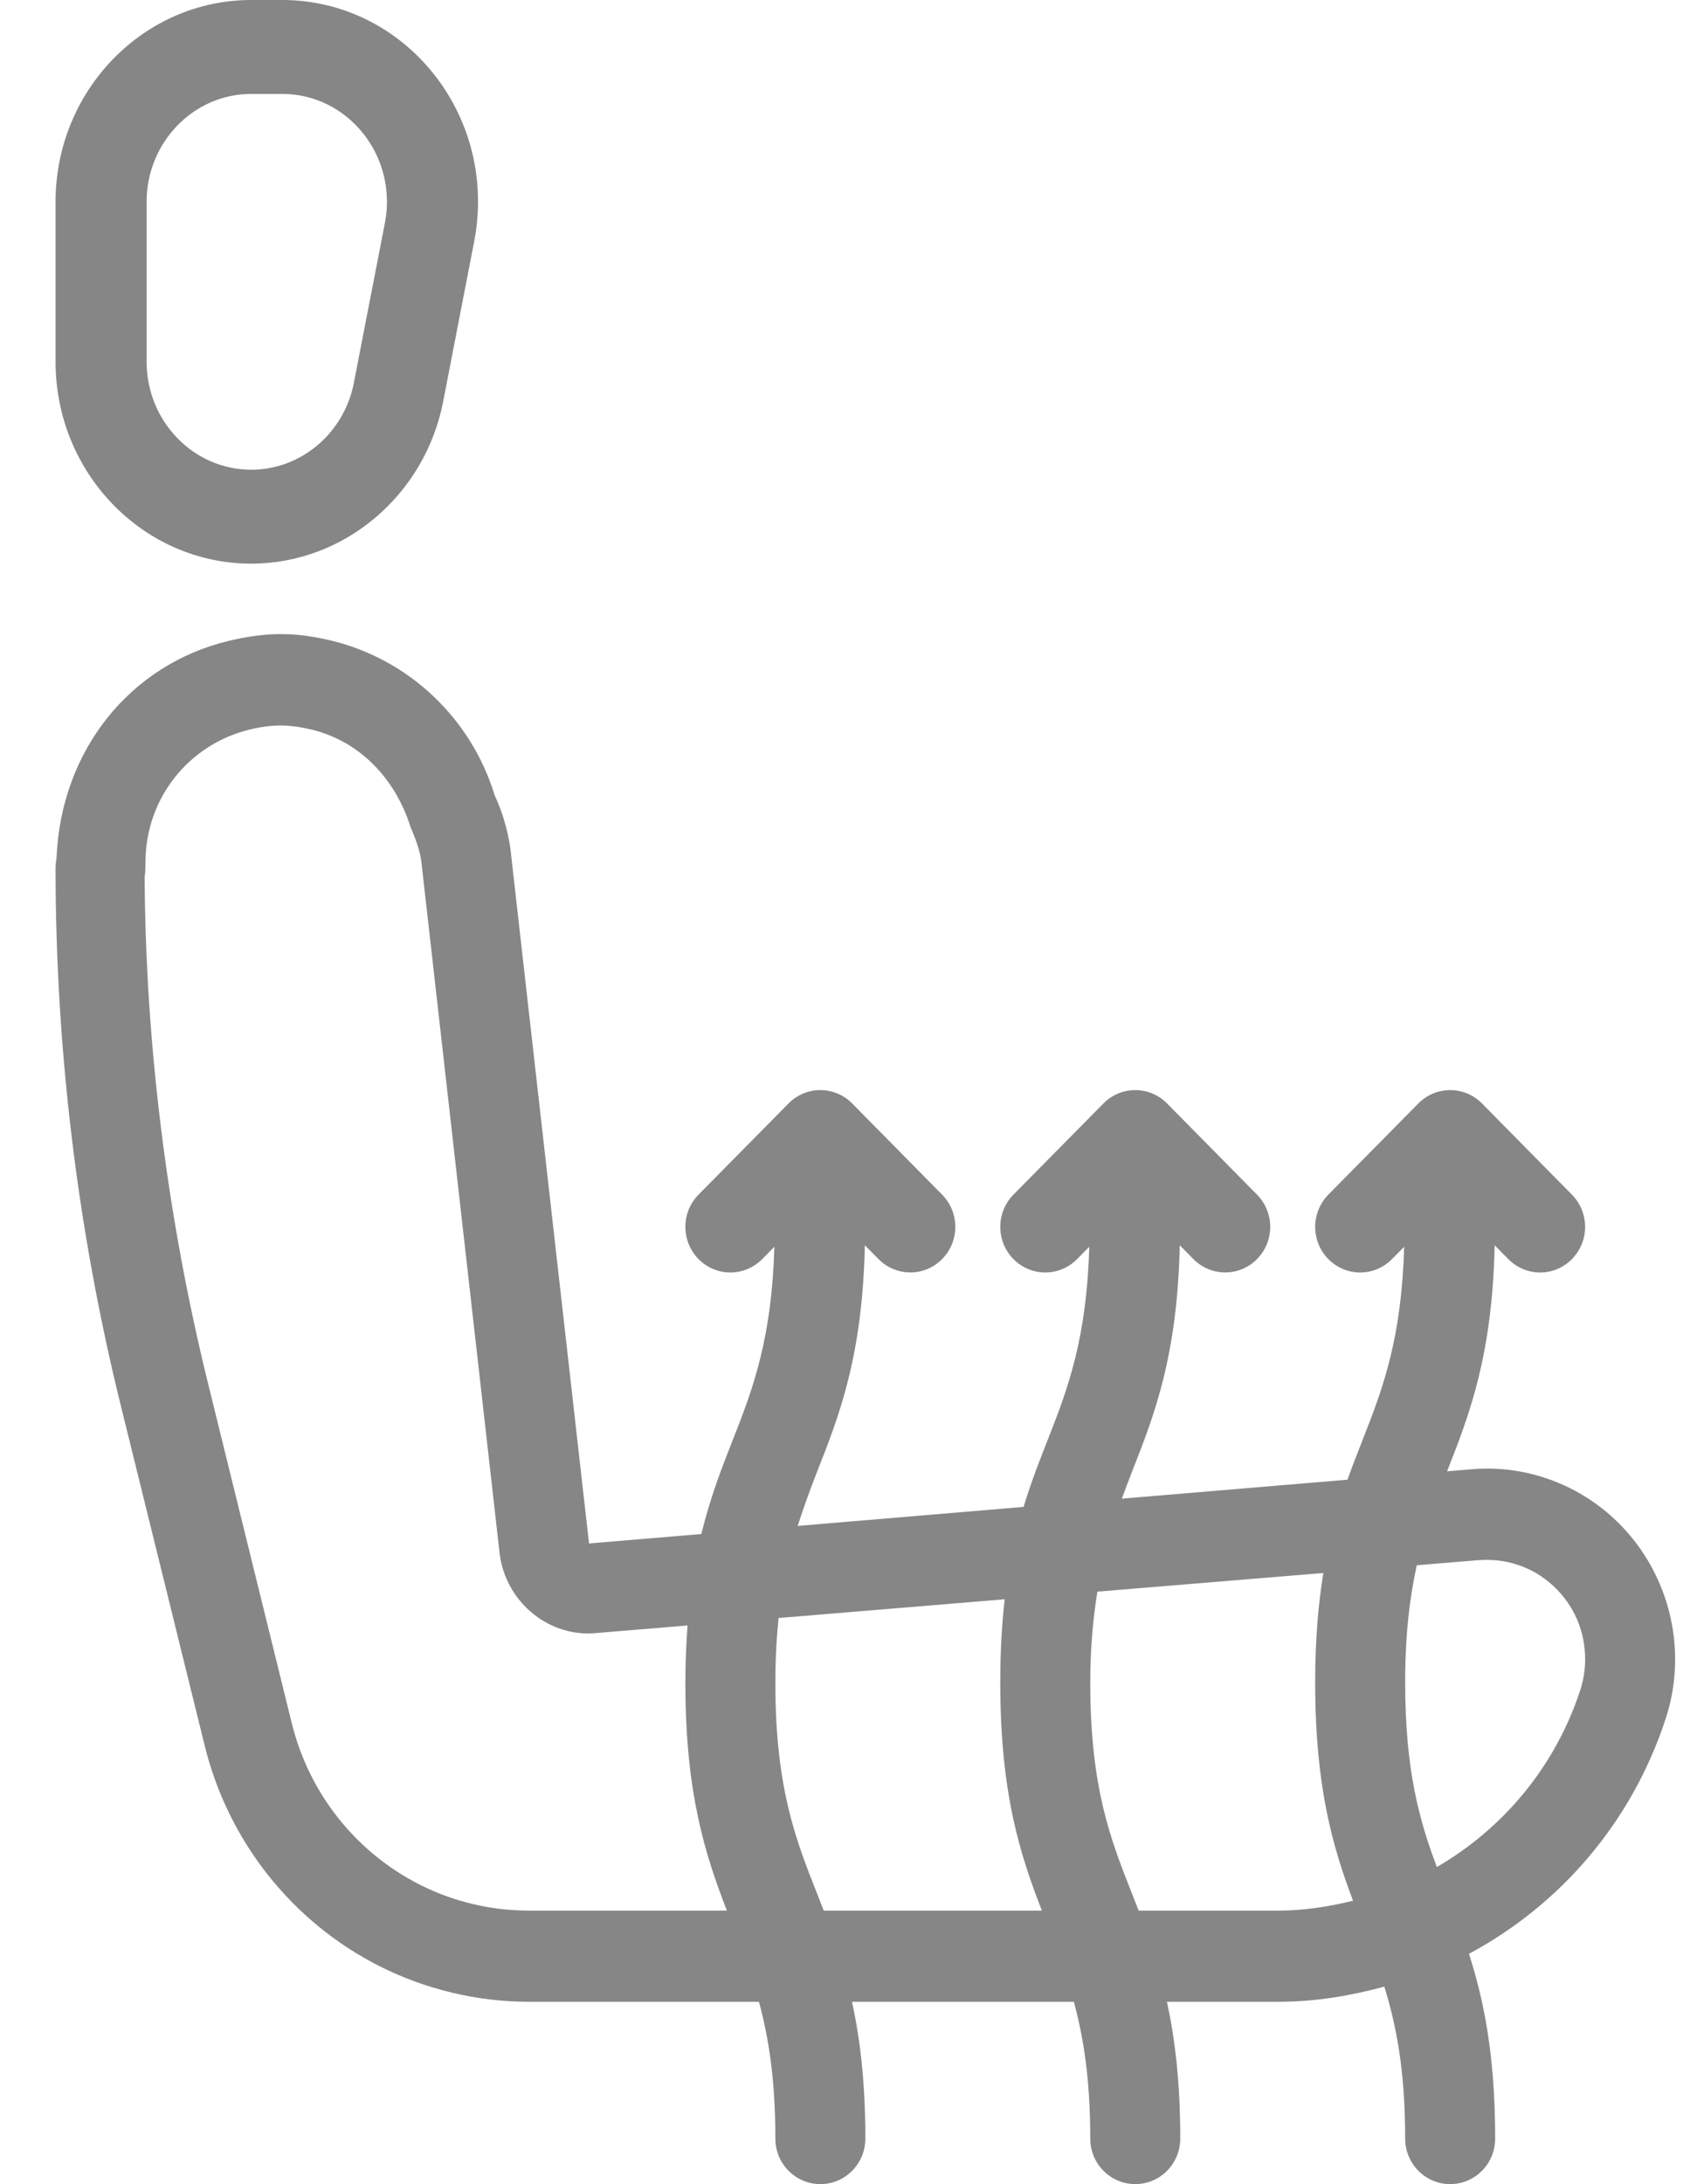 <?xml version="1.0" encoding="UTF-8"?>
<svg width="24px" height="31px" viewBox="0 0 24 31" version="1.1" xmlns="http://www.w3.org/2000/svg" xmlns:xlink="http://www.w3.org/1999/xlink">
    <!-- Generator: Sketch 57.1 (83088) - https://sketch.com -->
    <title>Heated seats</title>
    <desc>Created with Sketch.</desc>
    <g id="Page-1" stroke="none" stroke-width="1" fill="none" fill-rule="evenodd">
        <g id="Care-Detail" transform="translate(-1408, -1531)" fill="#868686" fill-rule="nonzero">
            <g id="Heated-seats" transform="translate(1408, 1531)">
                <path d="M6.158,1.048 C5.628,0.383 4.845,0 4.009,0 L3.568,0 C2.036,0 0.789,1.285 0.789,2.865 L0.789,5.135 C0.789,6.715 2.036,8 3.568,8 C4.888,8 6.035,7.031 6.294,5.697 L6.734,3.427 C6.898,2.582 6.689,1.715 6.158,1.048 Z M5.466,3.165 L5.025,5.435 C4.887,6.148 4.274,6.667 3.568,6.667 C2.749,6.667 2.082,5.979 2.082,5.135 L2.082,2.865 L2.082,2.865 C2.082,2.021 2.749,1.333 3.568,1.333 L4.009,1.333 C4.456,1.333 4.874,1.538 5.158,1.895 C5.441,2.25 5.554,2.713 5.466,3.165 Z" id="Shape"></path>
                <path d="M22.918,21.552 C22.366,21.04 21.619,20.785 20.877,20.856 L20.55,20.883 C20.868,20.078 21.192,19.237 21.226,17.675 L21.42,17.871 C21.545,17.997 21.708,18.061 21.872,18.061 C22.035,18.061 22.199,17.997 22.323,17.871 C22.573,17.618 22.573,17.209 22.323,16.956 L21.046,15.662 C20.796,15.409 20.392,15.409 20.142,15.662 L18.864,16.956 C18.615,17.209 18.615,17.618 18.864,17.871 C19.114,18.124 19.518,18.124 19.768,17.871 L19.941,17.696 C19.904,18.985 19.645,19.691 19.362,20.408 C19.286,20.601 19.209,20.797 19.136,21.002 L15.931,21.271 C15.979,21.143 16.026,21.015 16.076,20.888 C16.395,20.082 16.72,19.24 16.754,17.675 L16.948,17.871 C17.073,17.997 17.236,18.06 17.4,18.06 C17.563,18.06 17.726,17.997 17.851,17.871 C18.101,17.618 18.101,17.209 17.851,16.956 L16.574,15.662 C16.324,15.409 15.92,15.409 15.67,15.662 L14.392,16.956 C14.143,17.209 14.143,17.618 14.392,17.871 C14.642,18.124 15.046,18.124 15.296,17.871 L15.469,17.696 C15.432,18.984 15.173,19.691 14.89,20.408 C14.768,20.717 14.644,21.032 14.536,21.388 L11.328,21.658 C11.414,21.391 11.506,21.137 11.604,20.888 C11.923,20.082 12.248,19.24 12.282,17.675 L12.476,17.871 C12.601,17.997 12.764,18.06 12.928,18.06 C13.091,18.06 13.254,17.997 13.379,17.871 C13.629,17.618 13.629,17.209 13.379,16.956 L12.102,15.662 C11.852,15.409 11.448,15.409 11.198,15.662 L9.92,16.956 C9.671,17.209 9.671,17.618 9.92,17.871 C10.17,18.124 10.574,18.124 10.824,17.871 L10.997,17.696 C10.96,18.984 10.701,19.691 10.418,20.408 C10.254,20.823 10.088,21.247 9.96,21.773 L8.365,21.907 L7.248,12.042 C7.21,11.776 7.128,11.505 7.025,11.289 C6.694,10.202 5.814,9.363 4.708,9.093 C4.197,8.971 3.791,8.965 3.237,9.099 C1.848,9.437 0.862,10.648 0.802,12.188 C0.794,12.231 0.789,12.283 0.789,12.322 C0.789,14.894 1.101,17.464 1.718,19.96 L2.906,24.773 C3.241,26.135 4.146,27.276 5.386,27.905 C6.042,28.236 6.775,28.412 7.508,28.412 L10.778,28.412 C10.914,28.915 11.011,29.506 11.011,30.353 C11.011,30.711 11.297,31 11.65,31 C12.003,31 12.289,30.711 12.289,30.353 C12.289,29.548 12.213,28.931 12.099,28.412 L15.25,28.412 C15.386,28.915 15.483,29.506 15.483,30.353 C15.483,30.711 15.769,31 16.122,31 C16.475,31 16.761,30.711 16.761,30.353 C16.761,29.548 16.685,28.931 16.572,28.412 L18.161,28.412 C18.678,28.412 19.177,28.328 19.659,28.197 C19.828,28.744 19.955,29.382 19.955,30.353 C19.955,30.711 20.241,31 20.594,31 C20.947,31 21.233,30.711 21.233,30.353 C21.233,29.165 21.07,28.381 20.861,27.731 C22.149,27.042 23.168,25.874 23.651,24.405 C23.743,24.13 23.789,23.842 23.789,23.55 C23.788,22.792 23.471,22.064 22.918,21.552 Z M7.507,27.118 L7.507,27.118 C6.972,27.118 6.436,26.991 5.958,26.748 C5.051,26.288 4.39,25.454 4.144,24.46 L2.957,19.646 C2.366,17.252 2.066,14.788 2.054,12.446 C2.064,12.4 2.066,12.285 2.066,12.238 C2.066,11.341 2.67,10.567 3.549,10.354 C3.708,10.316 3.851,10.297 3.983,10.297 C4.115,10.297 4.257,10.316 4.431,10.357 C5.079,10.515 5.605,11.018 5.833,11.747 C5.913,11.927 5.962,12.084 5.981,12.207 L7.098,22.072 C7.195,22.756 7.811,23.246 8.472,23.178 L9.764,23.071 C9.746,23.322 9.733,23.586 9.733,23.883 C9.733,25.464 10.019,26.334 10.323,27.118 L7.507,27.118 Z M11.698,27.118 C11.667,27.038 11.635,26.957 11.604,26.878 C11.299,26.106 11.011,25.376 11.011,23.883 C11.011,23.537 11.029,23.239 11.057,22.965 L14.268,22.699 C14.228,23.047 14.205,23.436 14.205,23.883 C14.205,25.464 14.491,26.334 14.796,27.118 L11.698,27.118 Z M18.161,27.118 L16.17,27.118 C16.139,27.038 16.107,26.957 16.076,26.878 C15.771,26.106 15.483,25.376 15.483,23.883 C15.483,23.365 15.526,22.959 15.584,22.591 L18.793,22.326 C18.722,22.763 18.677,23.267 18.677,23.883 C18.677,25.371 18.931,26.229 19.215,26.978 C18.873,27.061 18.523,27.118 18.161,27.118 Z M22.439,23.996 C22.081,25.085 21.341,25.955 20.405,26.5 C20.16,25.847 19.955,25.134 19.955,23.883 C19.955,23.185 20.022,22.663 20.12,22.216 L20.984,22.145 C20.987,22.145 20.989,22.145 20.991,22.145 C21.382,22.112 21.764,22.237 22.056,22.507 C22.35,22.778 22.511,23.148 22.511,23.55 C22.511,23.703 22.487,23.852 22.439,23.996 Z" id="Shape"></path>
            </g>
        </g>
    </g>
</svg>